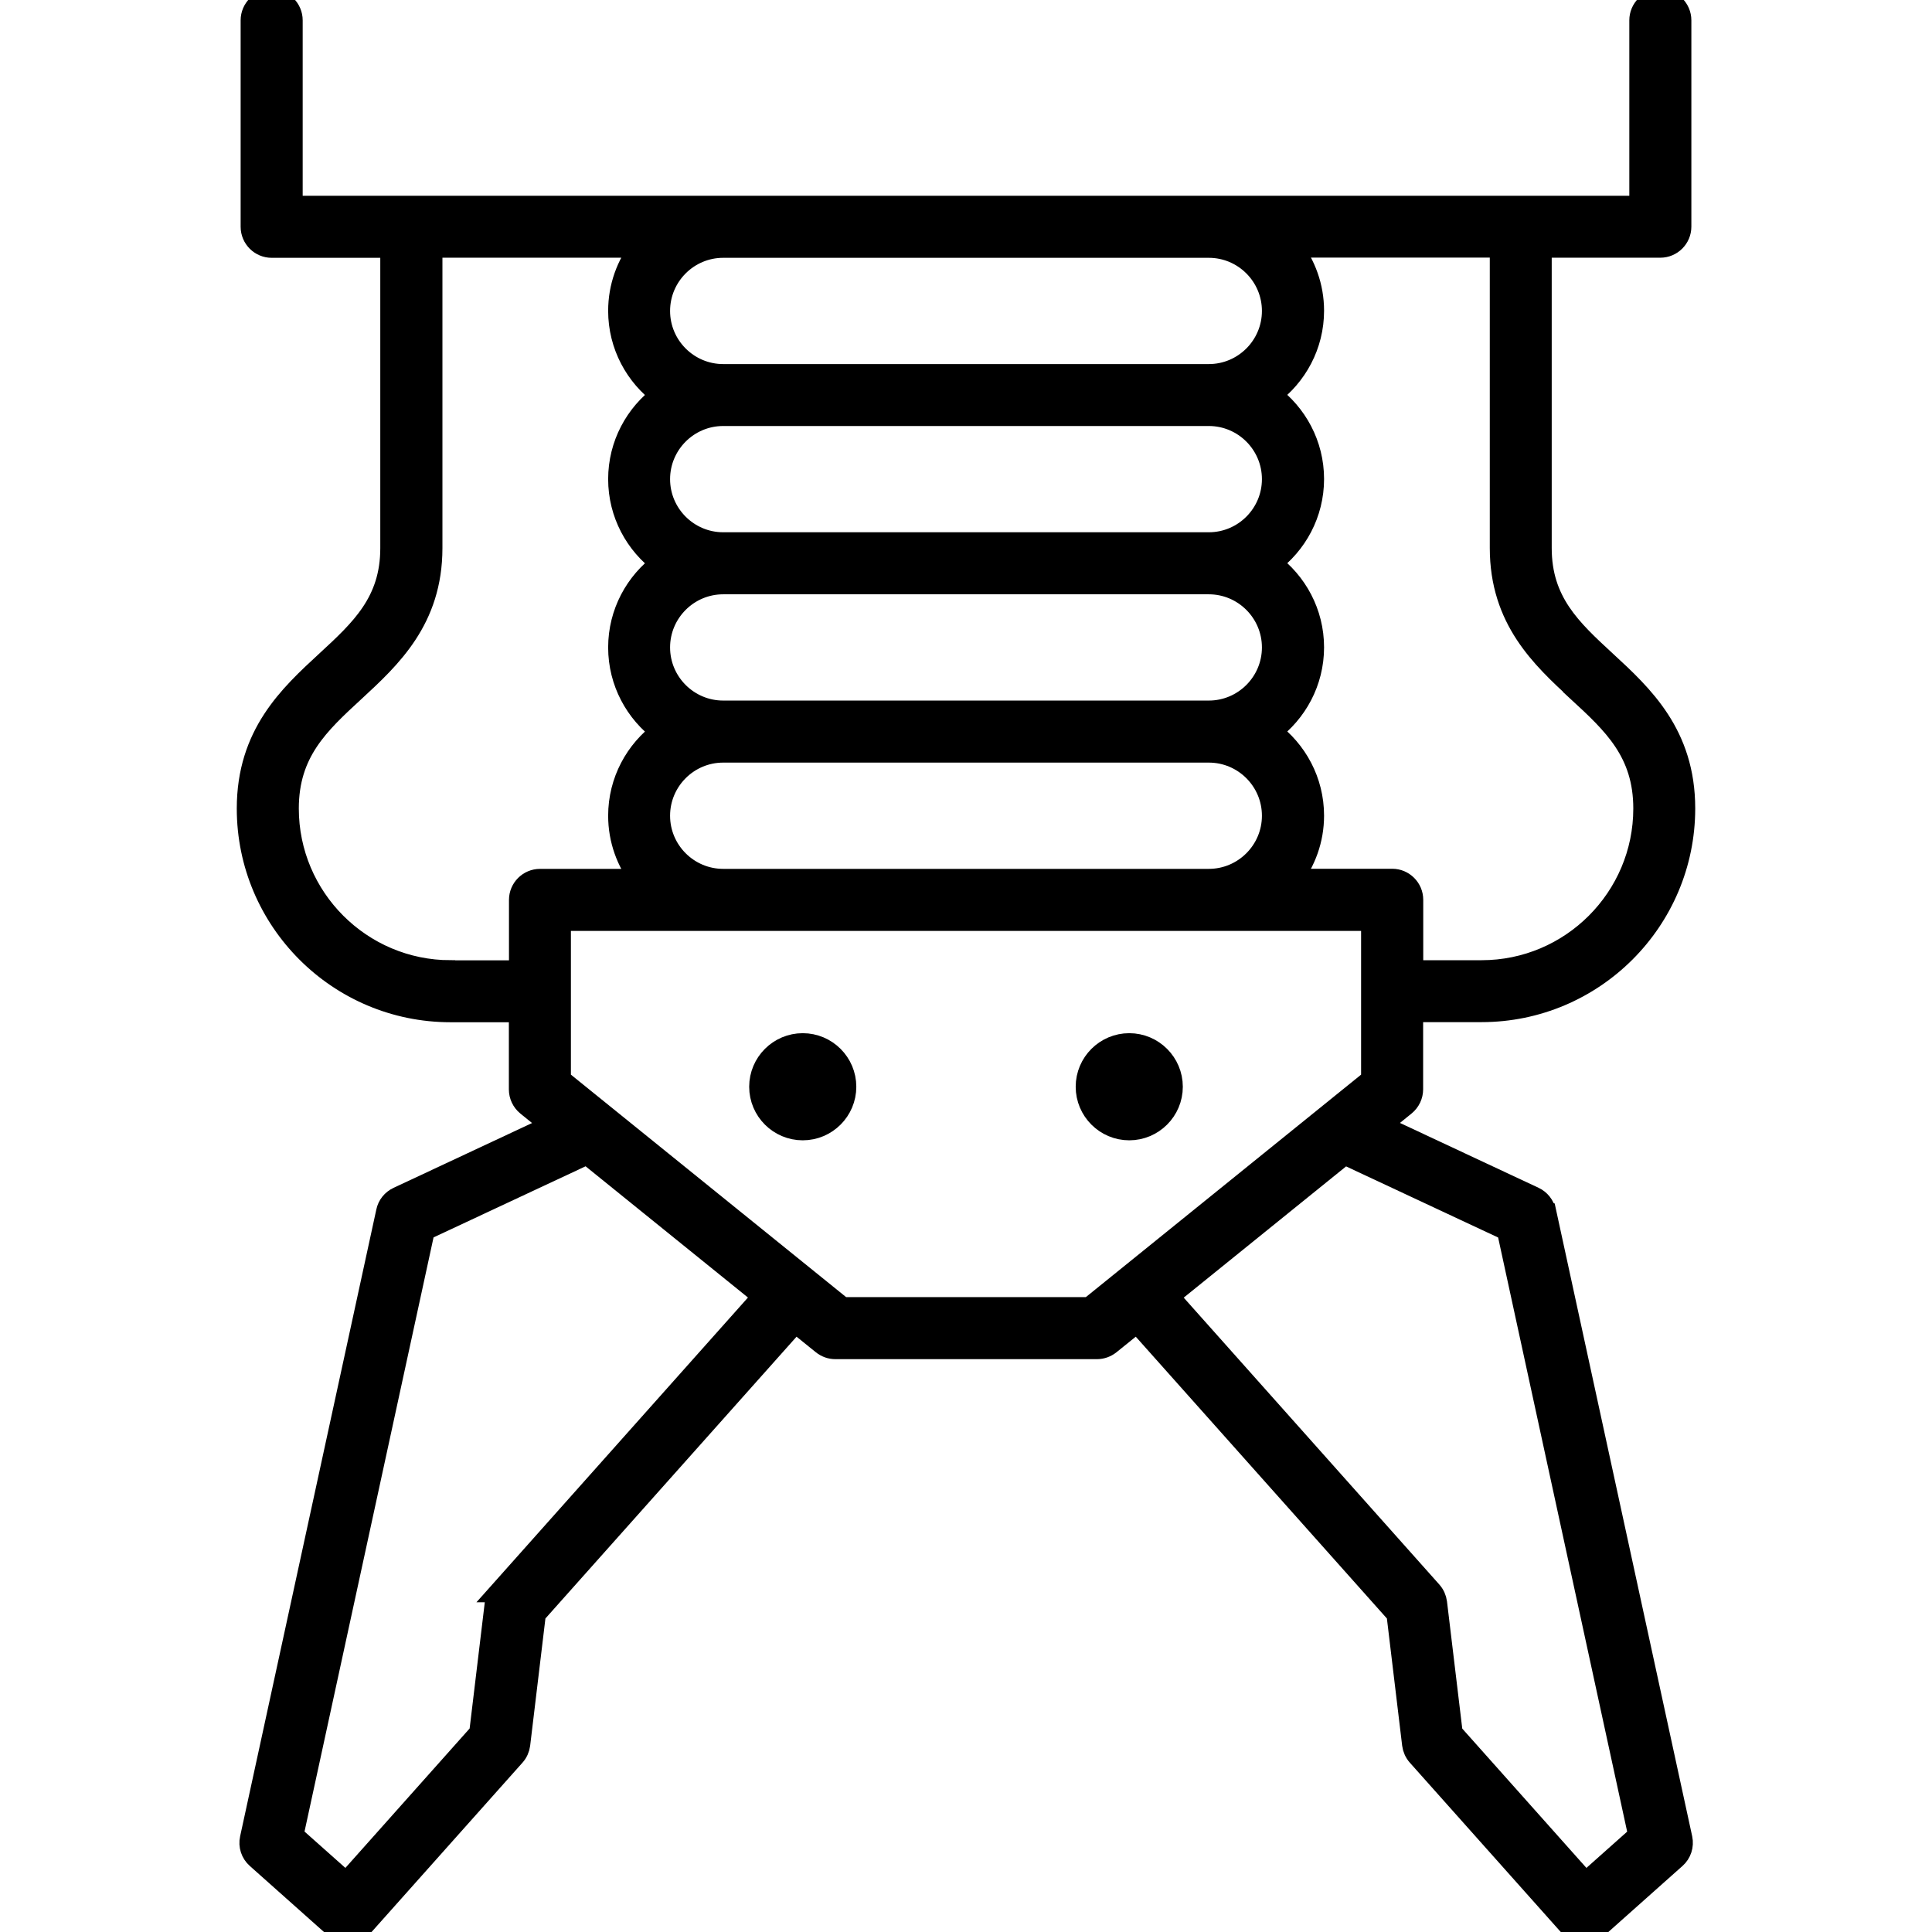 <?xml version="1.0" encoding="UTF-8"?>
<svg id="Robotics_Machinery" data-name="Robotics &amp;amp; Machinery" xmlns="http://www.w3.org/2000/svg" viewBox="0 0 180 180">
  <defs>
    <style>
      .cls-1 {
        stroke: #000;
        stroke-miterlimit: 10;
        stroke-width: 2px;
      }
    </style>
  </defs>
  <path class="cls-1" d="M143.96,112.88c-.12-.58-.51-1.06-1.04-1.31l-14.36-6.72,2.33-1.89c.44-.36.7-.9.7-1.47v-7.26h6.44c10.43,0,18.91-8.48,18.91-18.91,0-6.91-3.91-10.52-7.36-13.7-3.23-2.98-6.01-5.55-6.01-10.56v-28.05h11.12c1.04,0,1.89-.85,1.89-1.89V1.89c0-1.04-.85-1.89-1.89-1.89s-1.89.85-1.89,1.89v17.35H27.2V1.89c0-1.04-.85-1.89-1.89-1.89s-1.89.85-1.89,1.89v19.24c0,1.04.85,1.89,1.89,1.89h11.12v28.05c0,5.02-2.79,7.59-6.01,10.56-3.45,3.18-7.36,6.79-7.36,13.7,0,10.43,8.48,18.91,18.91,18.91h6.44v7.26c0,.57.26,1.11.7,1.47l2.33,1.89-14.36,6.72c-.53.25-.92.73-1.04,1.31l-12.69,58.4c-.15.67.08,1.36.59,1.81l7.22,6.43c.36.32.81.48,1.26.48.52,0,1.04-.21,1.41-.63l14.1-15.82c.26-.29.42-.65.47-1.03l1.46-12.17,24.24-27.2,2.54,2.05c.34.27.75.42,1.19.42h24.37c.43,0,.85-.15,1.19-.42l2.54-2.05,24.24,27.2,1.46,12.17c.05.38.21.74.47,1.03l14.1,15.82c.37.42.89.63,1.41.63.45,0,.9-.16,1.26-.48l7.22-6.43c.51-.45.73-1.14.59-1.81l-12.69-58.4ZM147.02,64.4c3.3,3.04,6.15,5.67,6.15,10.93,0,8.34-6.79,15.13-15.13,15.13h-6.44v-6.63c0-1.04-.85-1.89-1.89-1.89h-9.4c1.28-1.65,2.05-3.71,2.05-5.95,0-3.22-1.58-6.07-3.99-7.84,2.41-1.77,3.99-4.62,3.99-7.84s-1.58-6.07-3.99-7.84c2.41-1.77,3.99-4.62,3.99-7.84s-1.58-6.07-3.99-7.84c2.41-1.77,3.99-4.62,3.99-7.84,0-2.24-.77-4.3-2.05-5.95h19.49v28.05c0,6.67,3.84,10.21,7.23,13.34ZM61.43,76c0-3.28,2.67-5.95,5.95-5.95h45.24c3.28,0,5.95,2.67,5.95,5.95s-2.67,5.95-5.95,5.95h-45.24c-3.28,0-5.95-2.67-5.95-5.95ZM61.43,60.32c0-3.28,2.67-5.95,5.95-5.95h45.24c3.28,0,5.95,2.67,5.95,5.95s-2.67,5.95-5.95,5.95h-45.24c-3.28,0-5.95-2.67-5.95-5.95ZM61.43,44.64c0-3.28,2.67-5.95,5.95-5.95h45.24c3.28,0,5.95,2.67,5.95,5.95s-2.67,5.95-5.95,5.95h-45.24c-3.28,0-5.95-2.67-5.95-5.95ZM112.62,23.02c3.28,0,5.95,2.67,5.95,5.95s-2.67,5.95-5.95,5.95h-45.24c-3.28,0-5.95-2.67-5.95-5.95s2.67-5.95,5.95-5.95h45.24ZM41.97,90.46c-8.34,0-15.13-6.79-15.13-15.13,0-5.26,2.85-7.89,6.15-10.93,3.39-3.13,7.23-6.67,7.23-13.34v-28.05h19.49c-1.28,1.65-2.05,3.71-2.05,5.95,0,3.22,1.58,6.07,3.99,7.84-2.41,1.77-3.99,4.62-3.99,7.84s1.58,6.07,3.99,7.84c-2.41,1.77-3.99,4.62-3.99,7.84s1.58,6.07,3.99,7.84c-2.41,1.77-3.99,4.62-3.99,7.84,0,2.24.77,4.3,2.05,5.95h-9.4c-1.04,0-1.89.85-1.89,1.89v6.63h-6.44ZM46.64,148.28c-.26.29-.42.65-.47,1.03l-1.46,12.16-12.45,13.97-4.99-4.44,12.25-56.41,15.18-7.1,16.43,13.28-24.51,27.51ZM101.52,121.85h-23.04l-26.29-21.25v-14.87h75.62v14.87l-26.29,21.25ZM147.73,175.45l-12.45-13.97-1.46-12.16c-.05-.38-.21-.74-.47-1.03l-24.51-27.51,16.43-13.28,15.18,7.1,12.25,56.41-4.99,4.44Z"/>
  <path class="cls-1" d="M74.79,97.26c-2.2,0-3.99,1.79-3.99,3.99s1.79,3.99,3.99,3.99,3.99-1.79,3.99-3.99-1.79-3.99-3.99-3.99Z"/>
  <path class="cls-1" d="M105.21,97.26c-2.2,0-3.99,1.79-3.99,3.99s1.79,3.99,3.99,3.99,3.99-1.79,3.99-3.99-1.79-3.99-3.99-3.99Z"/>
</svg>
